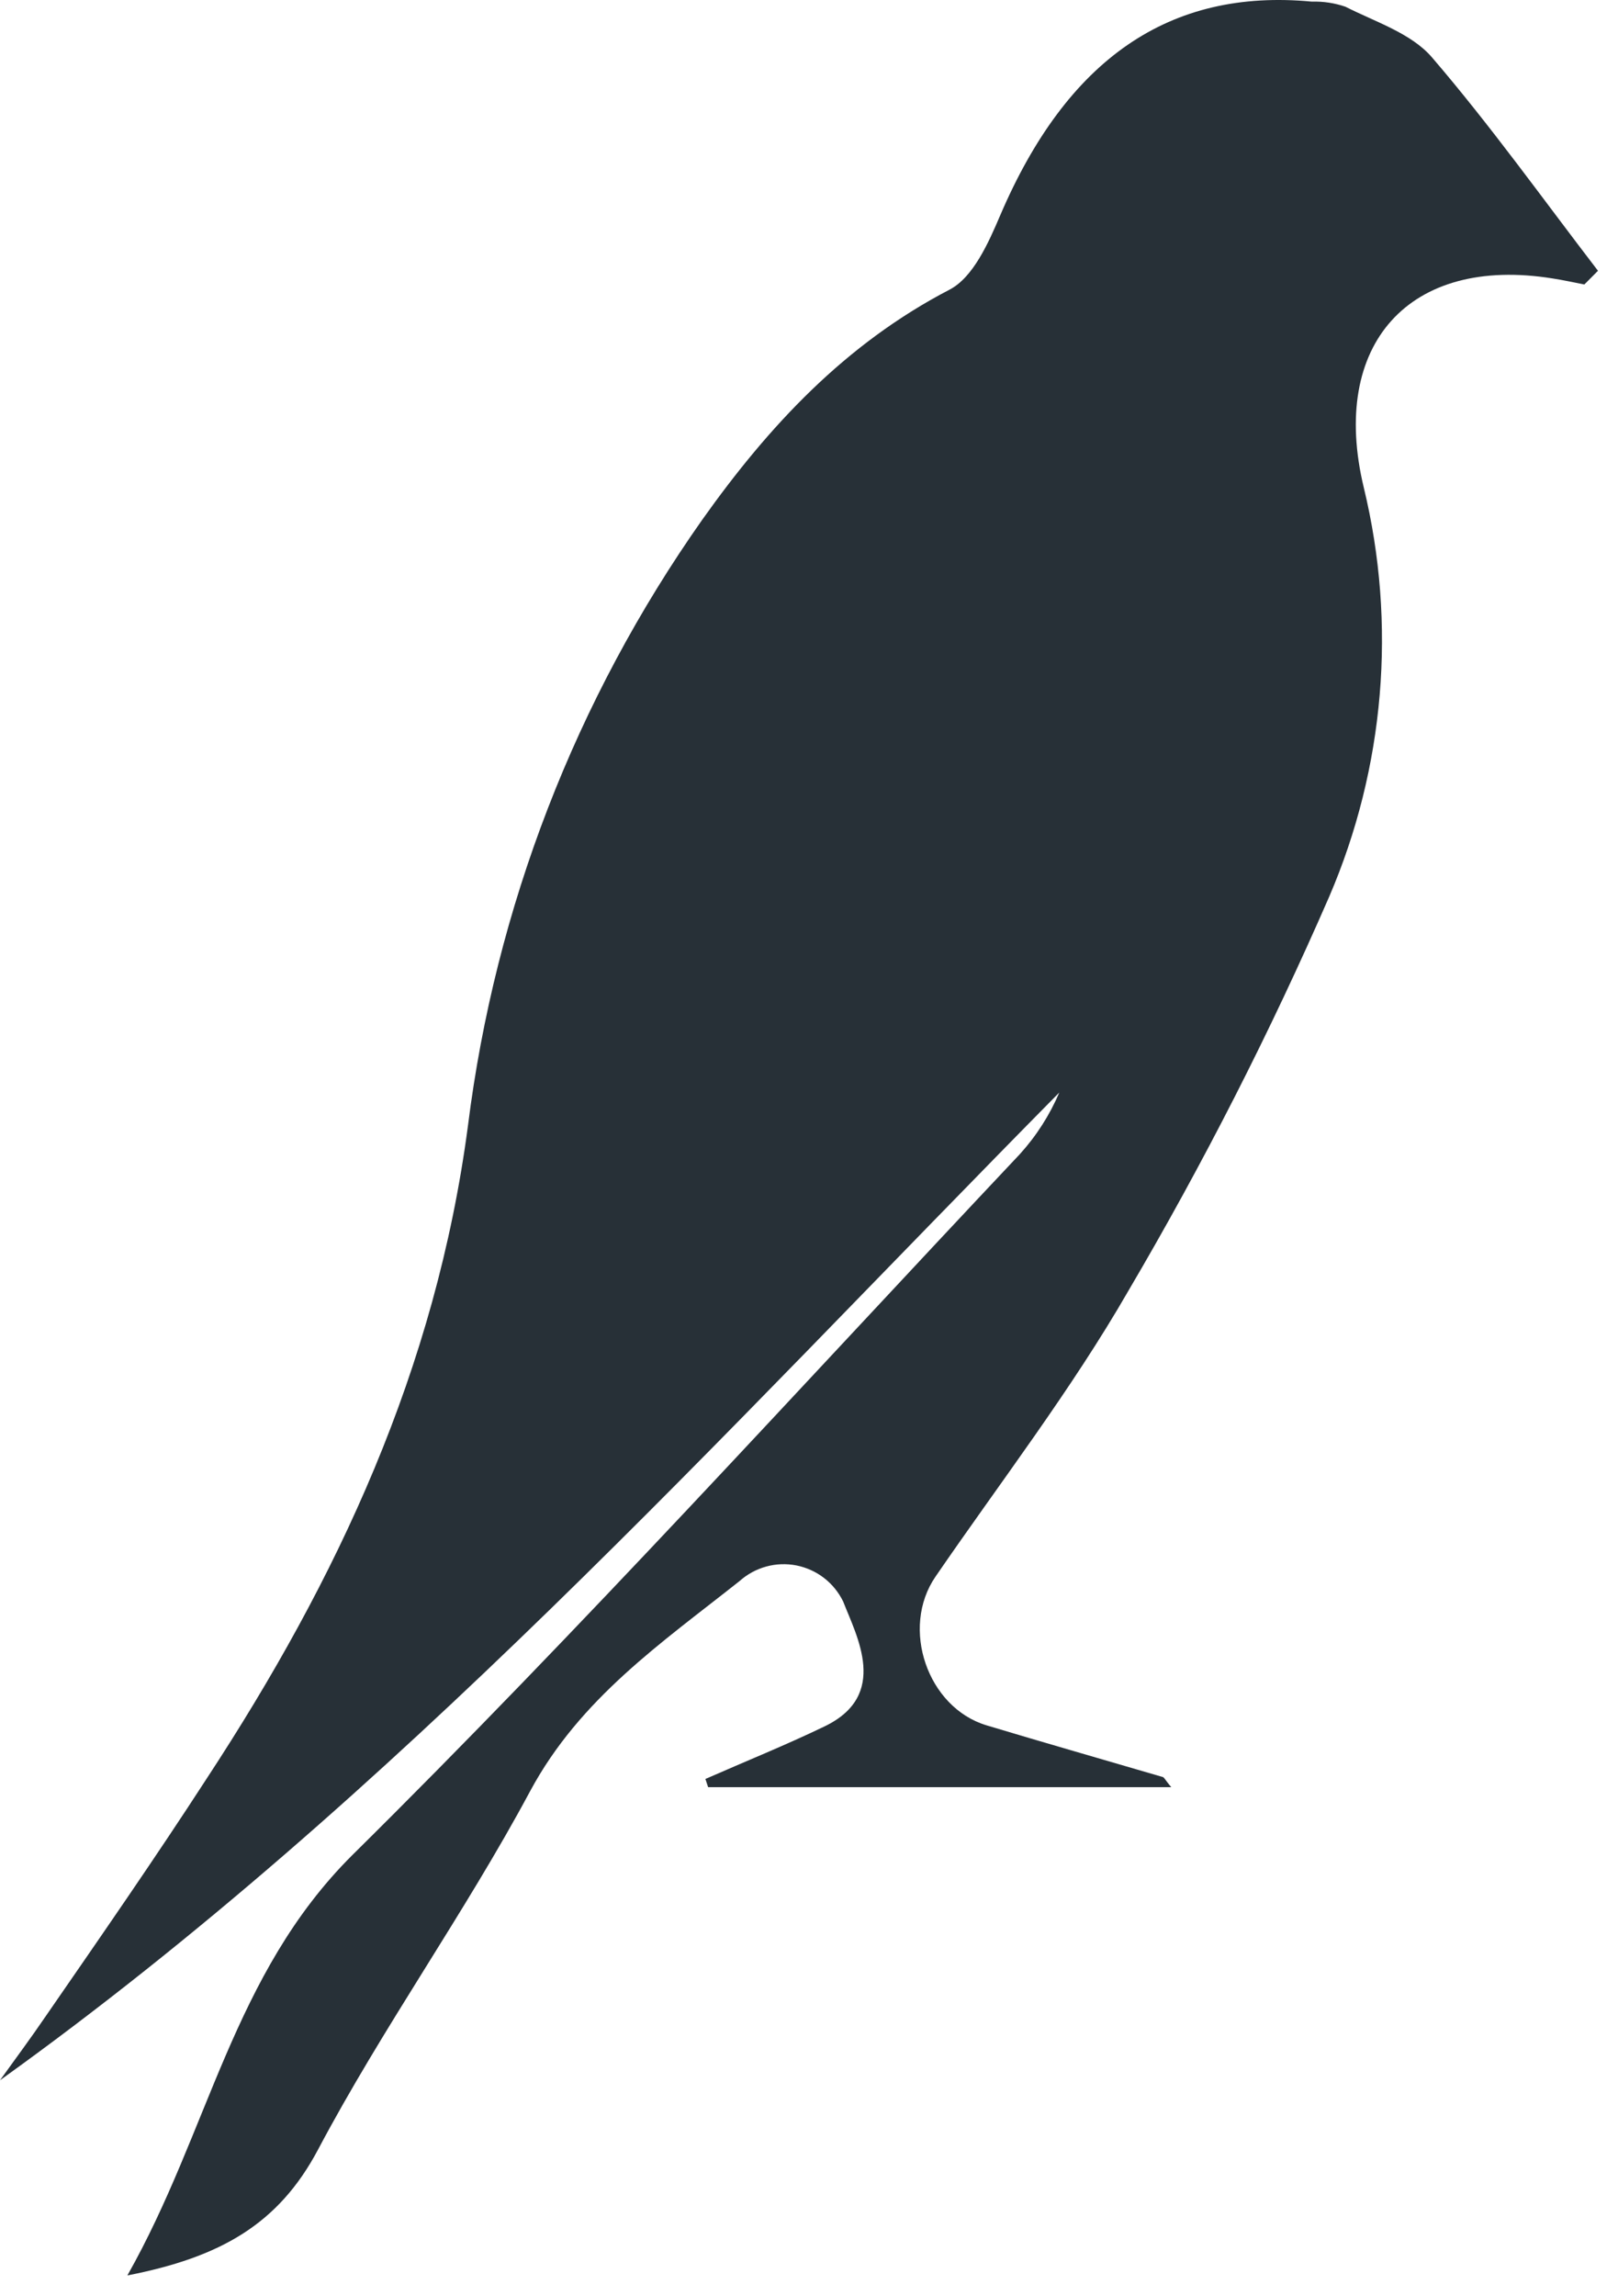 <svg width="43" height="61" viewBox="0 0 43 61" fill="none" xmlns="http://www.w3.org/2000/svg">
<path d="M18.747 47.27C19.804 46.805 20.879 46.372 21.918 45.871C23.634 45.042 22.773 43.49 22.407 42.553C22.287 42.308 22.113 42.094 21.898 41.928C21.682 41.762 21.431 41.649 21.165 41.596C20.898 41.544 20.623 41.554 20.362 41.626C20.1 41.698 19.858 41.83 19.655 42.011C17.588 43.65 15.416 45.126 14.087 47.597C12.346 50.843 10.177 53.863 8.454 57.115C7.4 59.103 5.858 59.979 3.385 60.462C5.557 56.625 6.176 52.467 9.362 49.294C15.459 43.269 21.223 36.905 27.102 30.669C27.541 30.185 27.896 29.631 28.152 29.03C19.127 38.166 10.517 47.728 0 55.276C0.409 54.706 0.829 54.142 1.224 53.561C2.672 51.464 4.12 49.378 5.496 47.255C8.975 41.95 11.582 36.378 12.436 29.916C13.162 24.115 15.3 18.583 18.663 13.81C20.434 11.316 22.461 9.14 25.234 7.697C25.861 7.373 26.27 6.454 26.581 5.723C28.355 1.577 31.074 -0.317 34.865 0.043C35.167 0.034 35.469 0.08 35.755 0.178C36.548 0.581 37.504 0.883 38.054 1.522C39.615 3.339 41.009 5.295 42.468 7.195L42.106 7.559C41.823 7.504 41.544 7.442 41.262 7.399C37.453 6.785 35.328 9.147 36.244 12.956C37.122 16.583 36.799 20.399 35.325 23.826C33.758 27.422 31.976 30.92 29.988 34.299C28.467 36.941 26.581 39.387 24.861 41.895C23.924 43.261 24.648 45.373 26.219 45.845C27.79 46.318 29.333 46.758 30.89 47.215C30.936 47.215 30.965 47.299 31.128 47.488H18.819L18.747 47.27Z" fill="#273037"/>
</svg>
